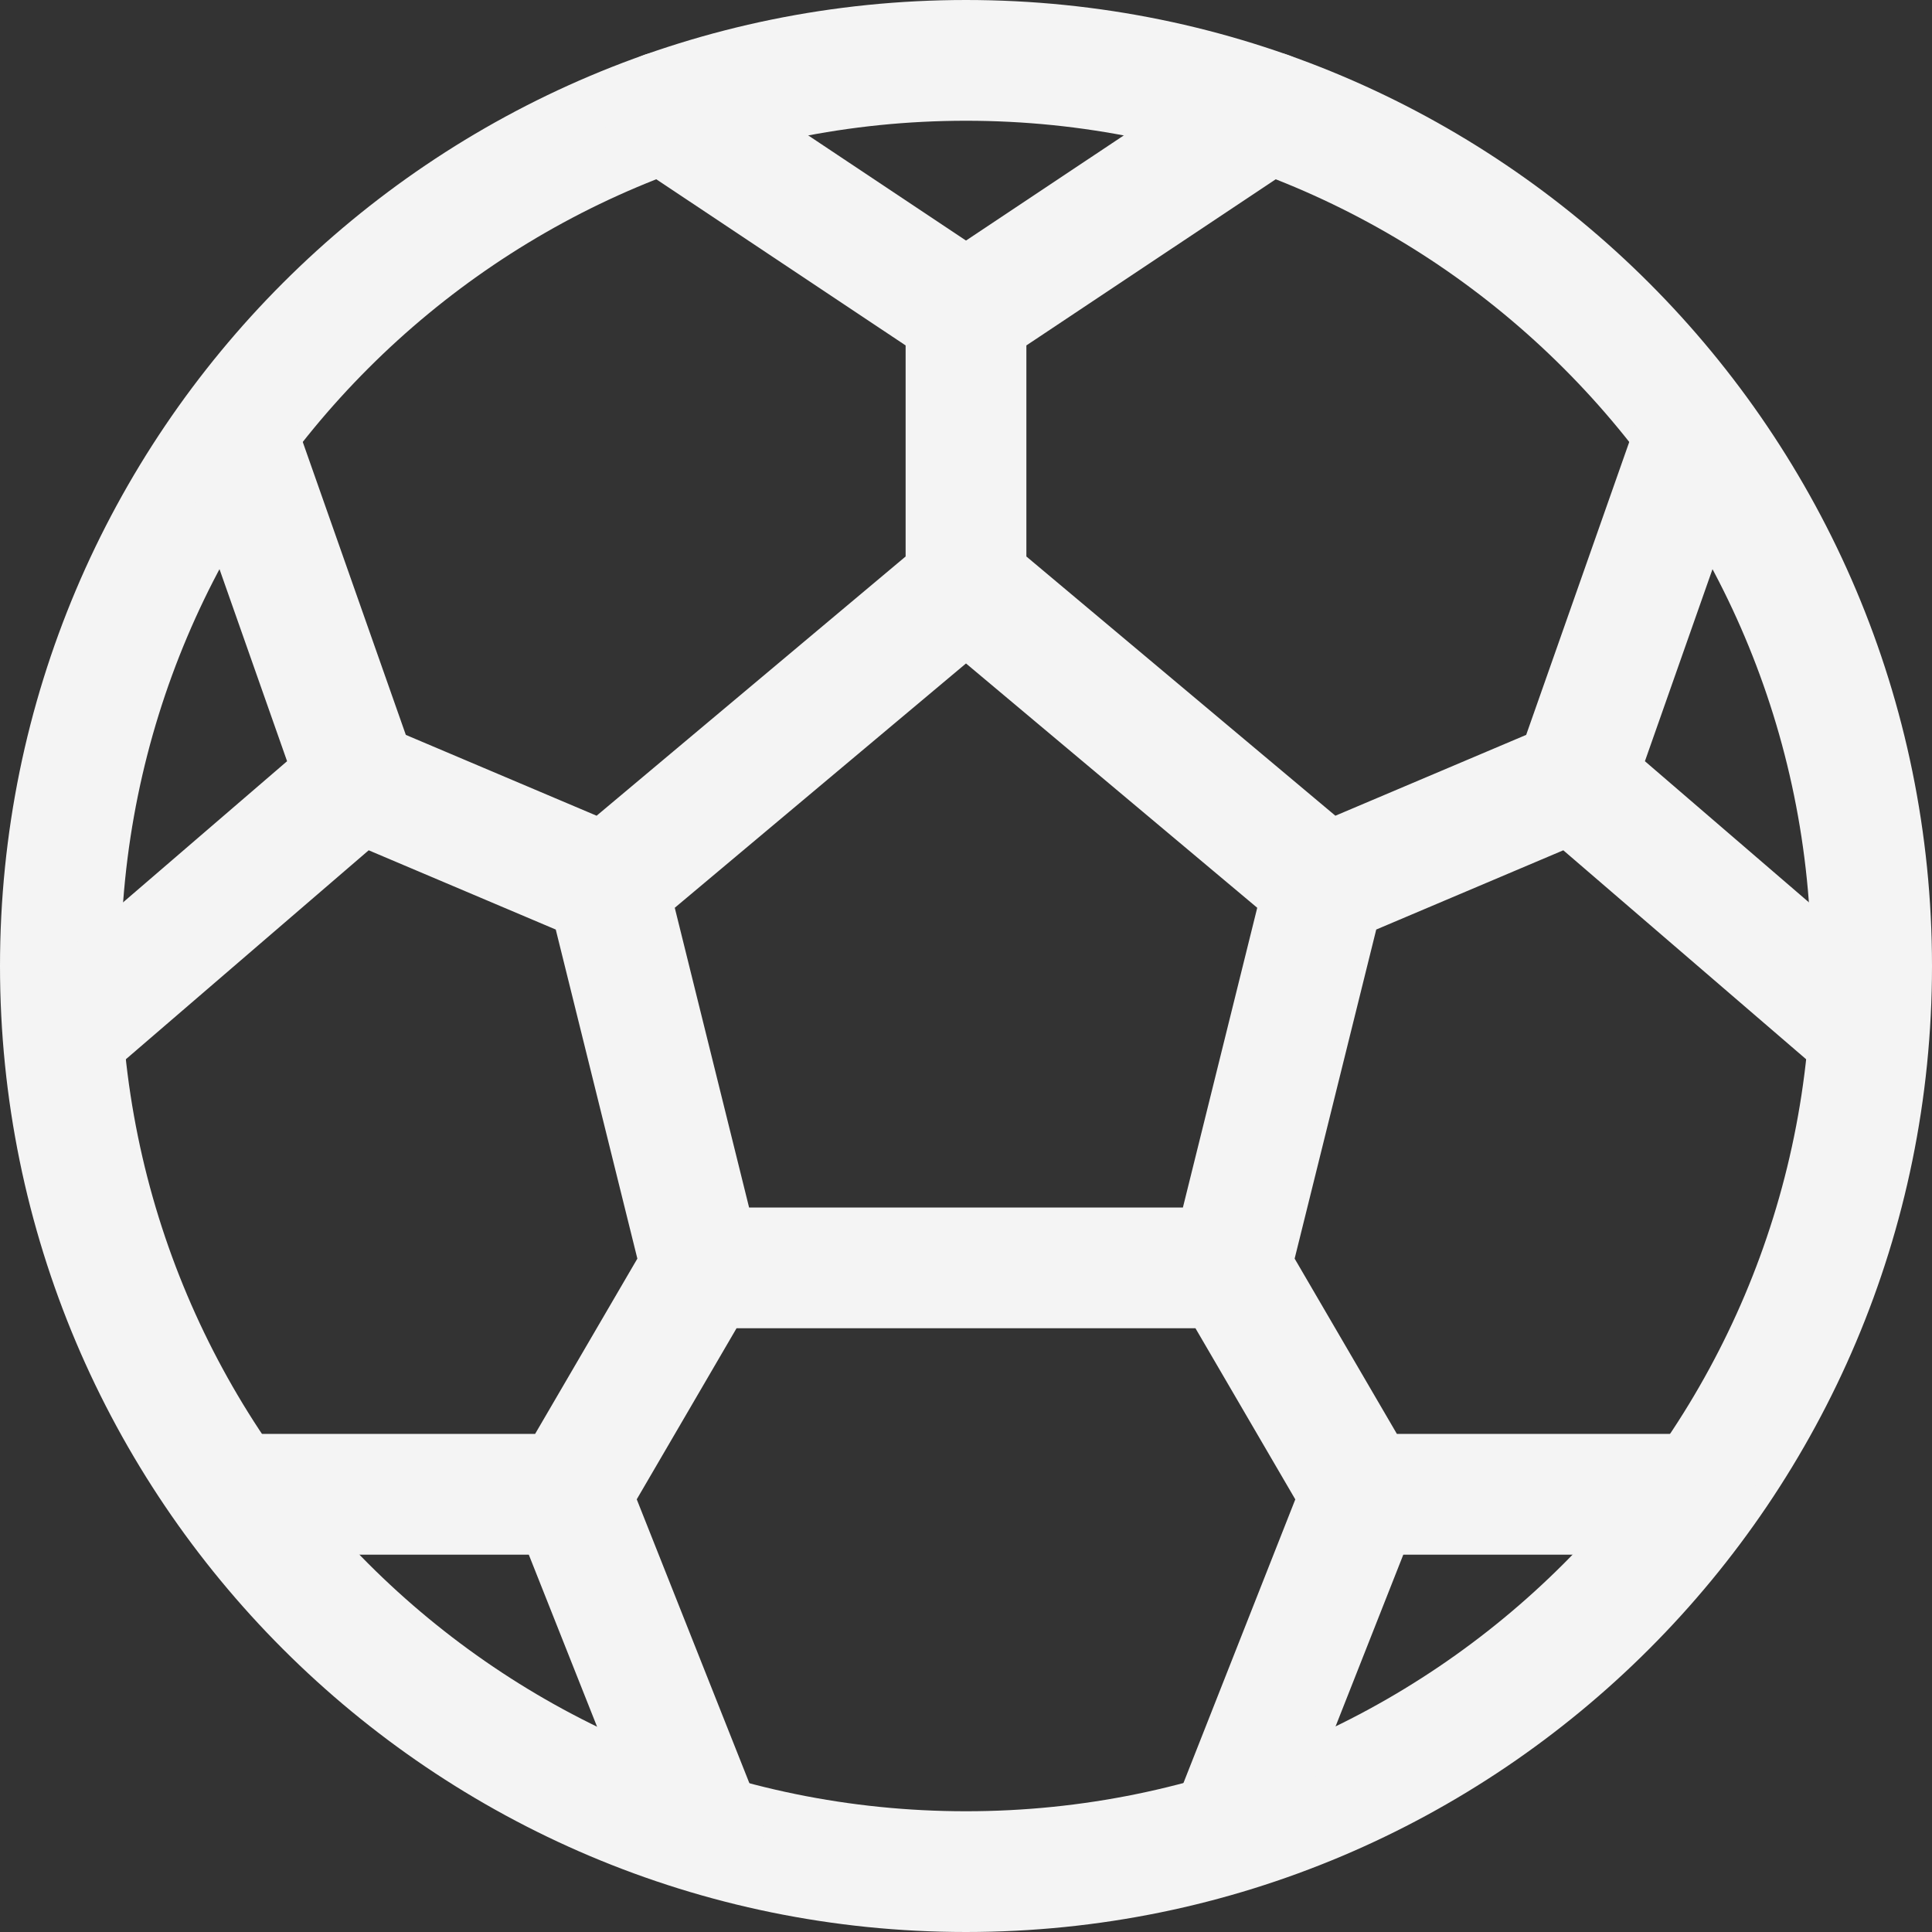 <svg width="64" height="64" viewBox="0 0 64 64" fill="none" xmlns="http://www.w3.org/2000/svg">
<rect x="0" y="0" width="64" height="64" fill="#333333" stroke="none"/>
<path d="M32 62C48.569 62 62 48.569 62 32C62 15.431 48.569 2 32 2C15.431 2 2 15.431 2 32C2 48.569 15.431 62 32 62Z" stroke="#F4F4F4" stroke-width="4" stroke-miterlimit="10" stroke-linecap="round"/>
<path d="M32 19.367L20.111 29.341M32 19.367L43.889 29.341M32 19.367V10.372M20.111 29.341L23.25 42M20.111 29.341L11.85 25.841M23.25 42H40.75M23.25 42L18.875 49.5M40.75 42L43.889 29.341M40.75 42L45.125 49.5L40.75 60.594M43.889 29.341L52.15 25.841M52.15 25.841L56.178 14.394M52.15 25.841L61.844 34.183M11.85 25.841L7.822 14.394M11.85 25.841L2.156 34.183M32 10.372L42 3.709M32 10.372L22 3.708M56.178 49.5H45.438M18.875 49.5L23.308 60.672M18.875 49.5H7.88" stroke="#F4F4F4" stroke-width="4" stroke-linecap="round" stroke-linejoin="round"/>
</svg>
